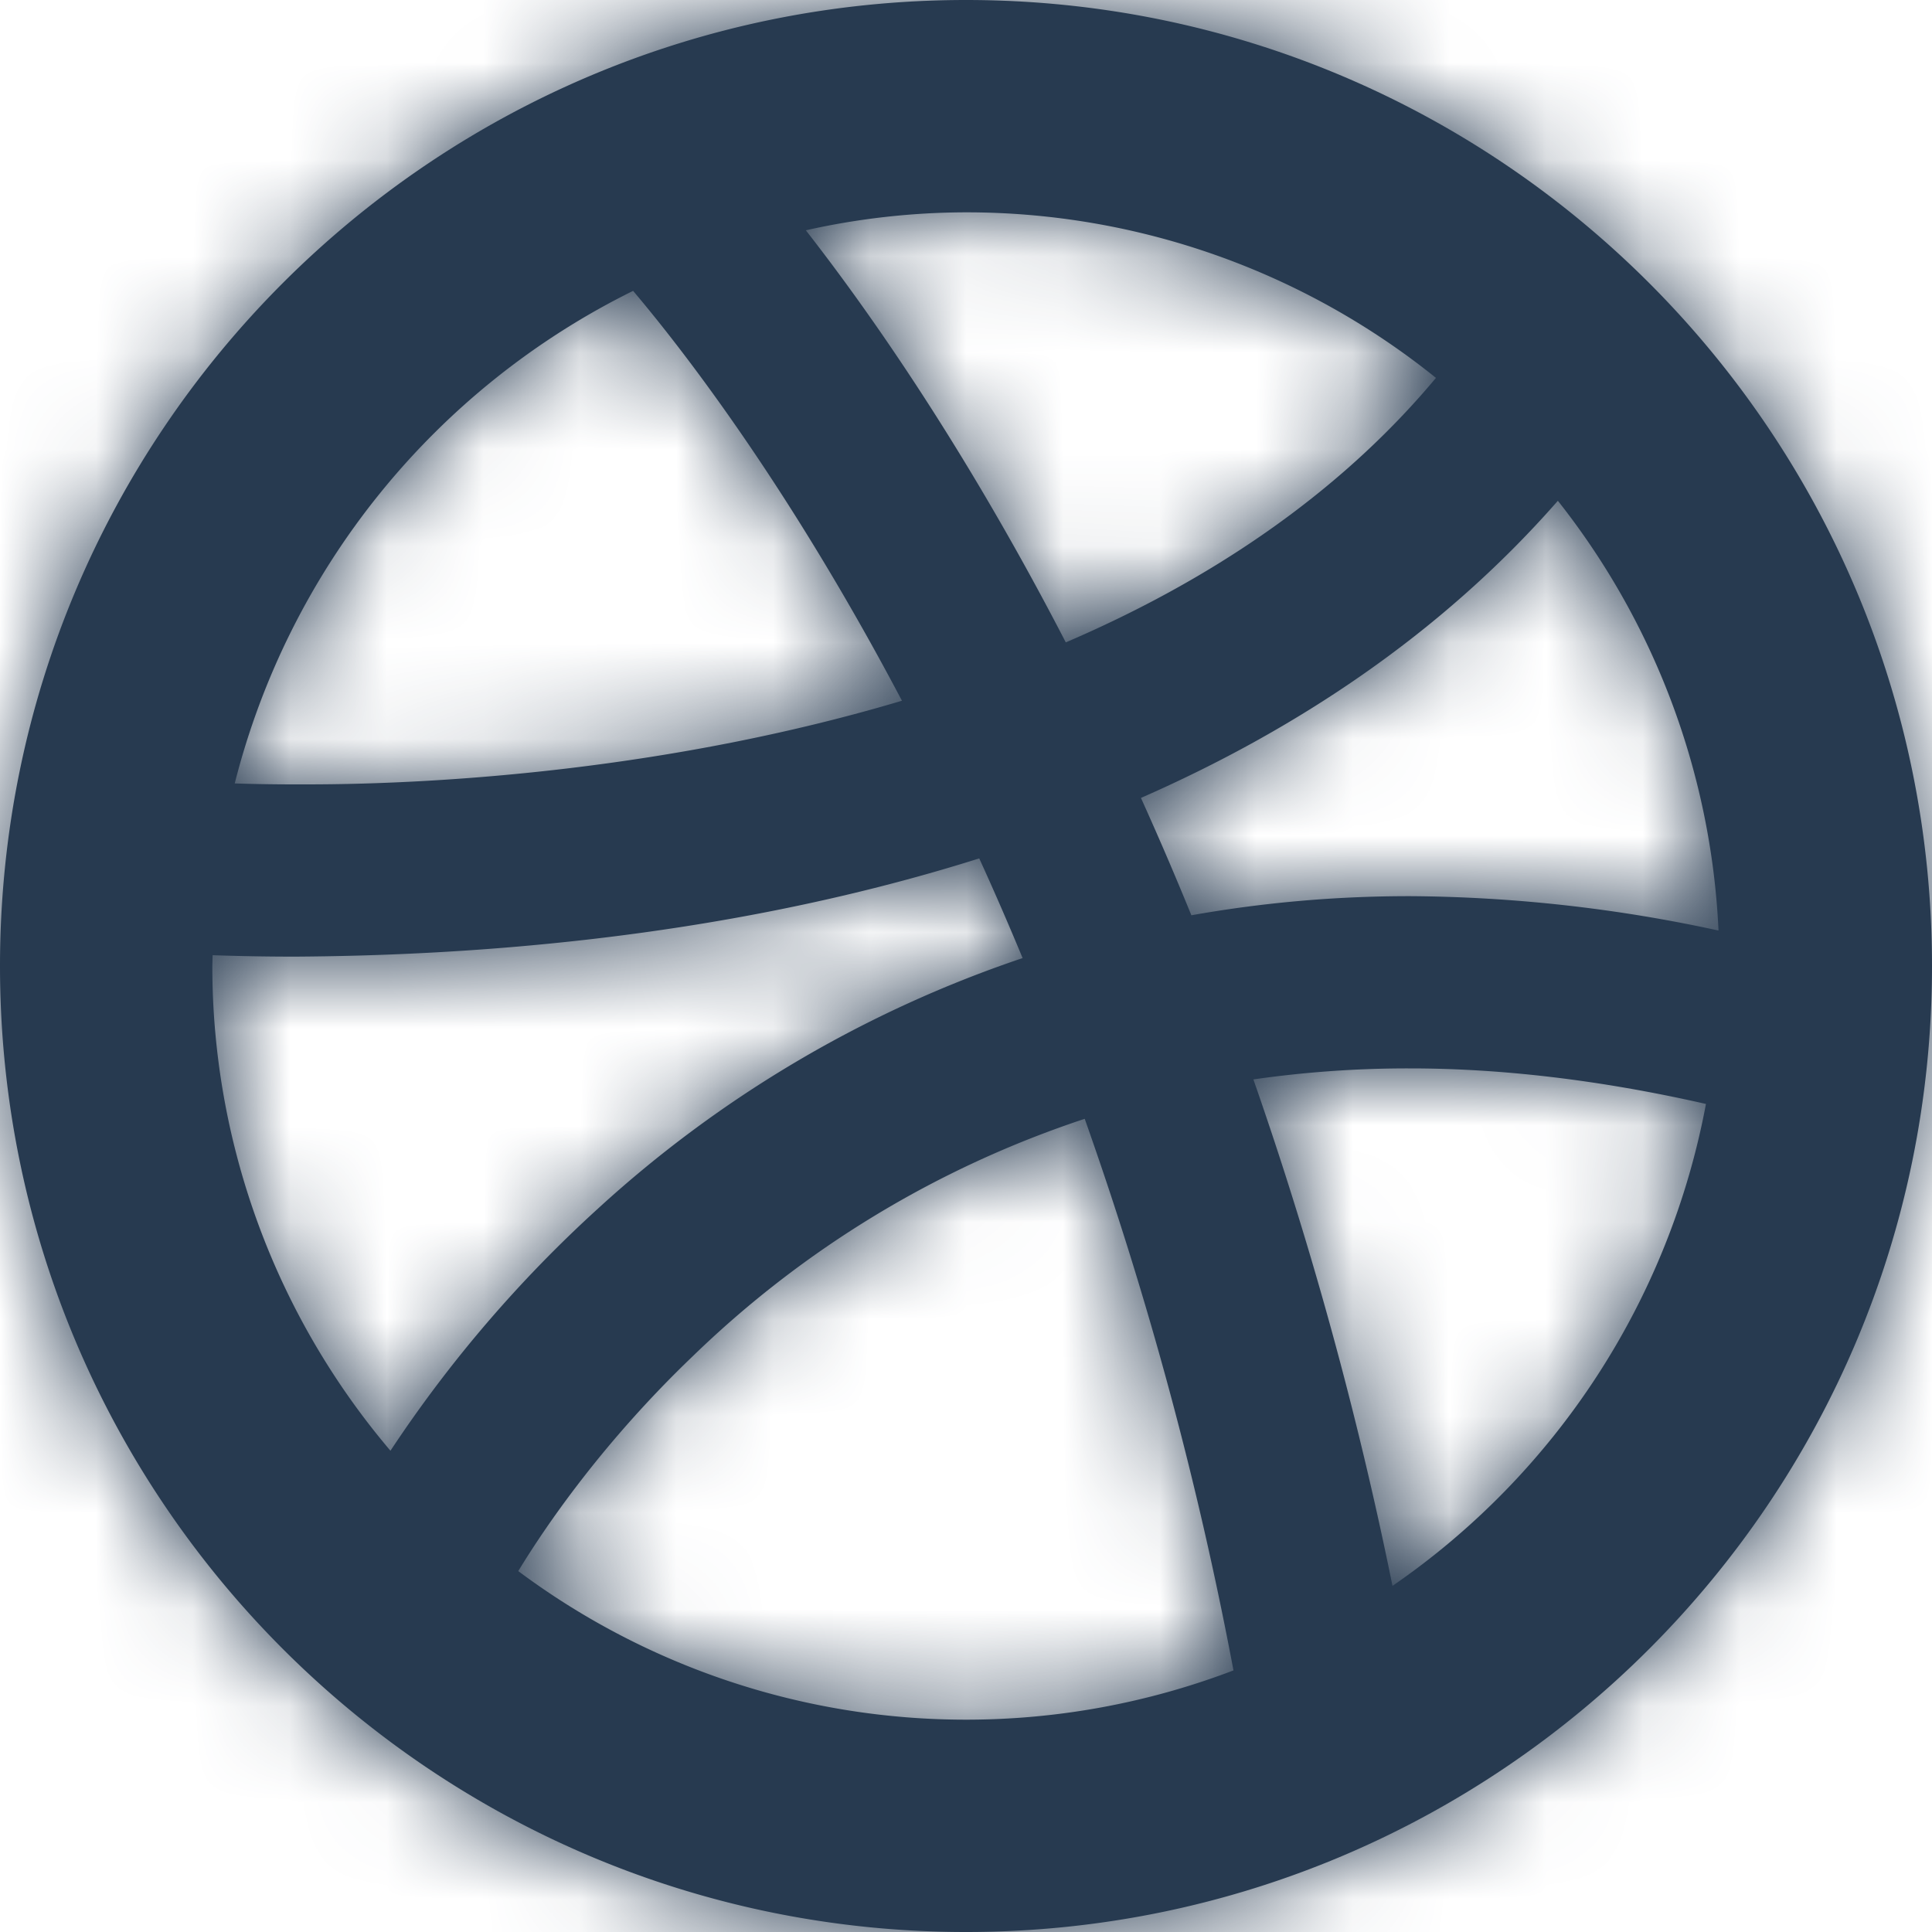 <svg width="20" height="20" viewBox="0 0 20 20" xmlns="http://www.w3.org/2000/svg" xmlns:xlink="http://www.w3.org/1999/xlink"><defs><path d="M10.5.85c-5.523 0-10 4.477-10 10 0 5.522 4.477 10 10 10s10-4.478 10-10c0-5.523-4.477-10-10-10zm6.127 5.184a7.745 7.745 0 0 1 1.663 4.449 15.406 15.406 0 0 0-3.19-.356h-.007c-.8 0-1.552.072-2.26.198a34.887 34.887 0 0 0-.522-1.215c1.577-.692 3.09-1.677 4.316-3.076zM10.5 3.048a7.75 7.75 0 0 1 4.865 1.714c-1.023 1.225-2.373 2.112-3.832 2.738-1.024-1.982-2.015-3.4-2.691-4.266a7.636 7.636 0 0 1 1.658-.186zm-3.446.813c.541.64 1.625 2.047 2.783 4.243-2.355.702-4.726.866-6.161.866h-.123c-.241 0-.45-.004-.623-.01a7.827 7.827 0 0 1 4.124-5.099zM2.698 10.85l.003-.112c.223.008.509.015.853.015h.002c1.568-.01 4.306-.141 7.081-1.017.151.33.301.675.449 1.032a12.346 12.346 0 0 0-4.392 2.59 13.308 13.308 0 0 0-2.152 2.51 7.752 7.752 0 0 1-1.844-5.018zm7.802 7.802a7.748 7.748 0 0 1-4.635-1.538c.276-.454.867-1.326 1.81-2.228a10.61 10.61 0 0 1 4.054-2.454 38.485 38.485 0 0 1 1.54 5.71 7.76 7.76 0 0 1-2.77.51zm4.415-1.385a40.121 40.121 0 0 0-1.44-5.243 11.238 11.238 0 0 1 1.6-.114h.023c.93 0 1.953.116 3.062.368a7.799 7.799 0 0 1-3.245 4.989z" id="a"/></defs><g fill="none" fill-rule="evenodd"><path d="M-2-2h24v24H-2z"/><g transform="translate(-.5 -.85)"><mask id="b" fill="#fff"><use xlink:href="#a"/></mask><use fill="#273A50" fill-rule="nonzero" xlink:href="#a"/><g mask="url(#b)" fill="#273a50"><path d="M-79-29H96v73H-79z"/></g></g></g></svg>
